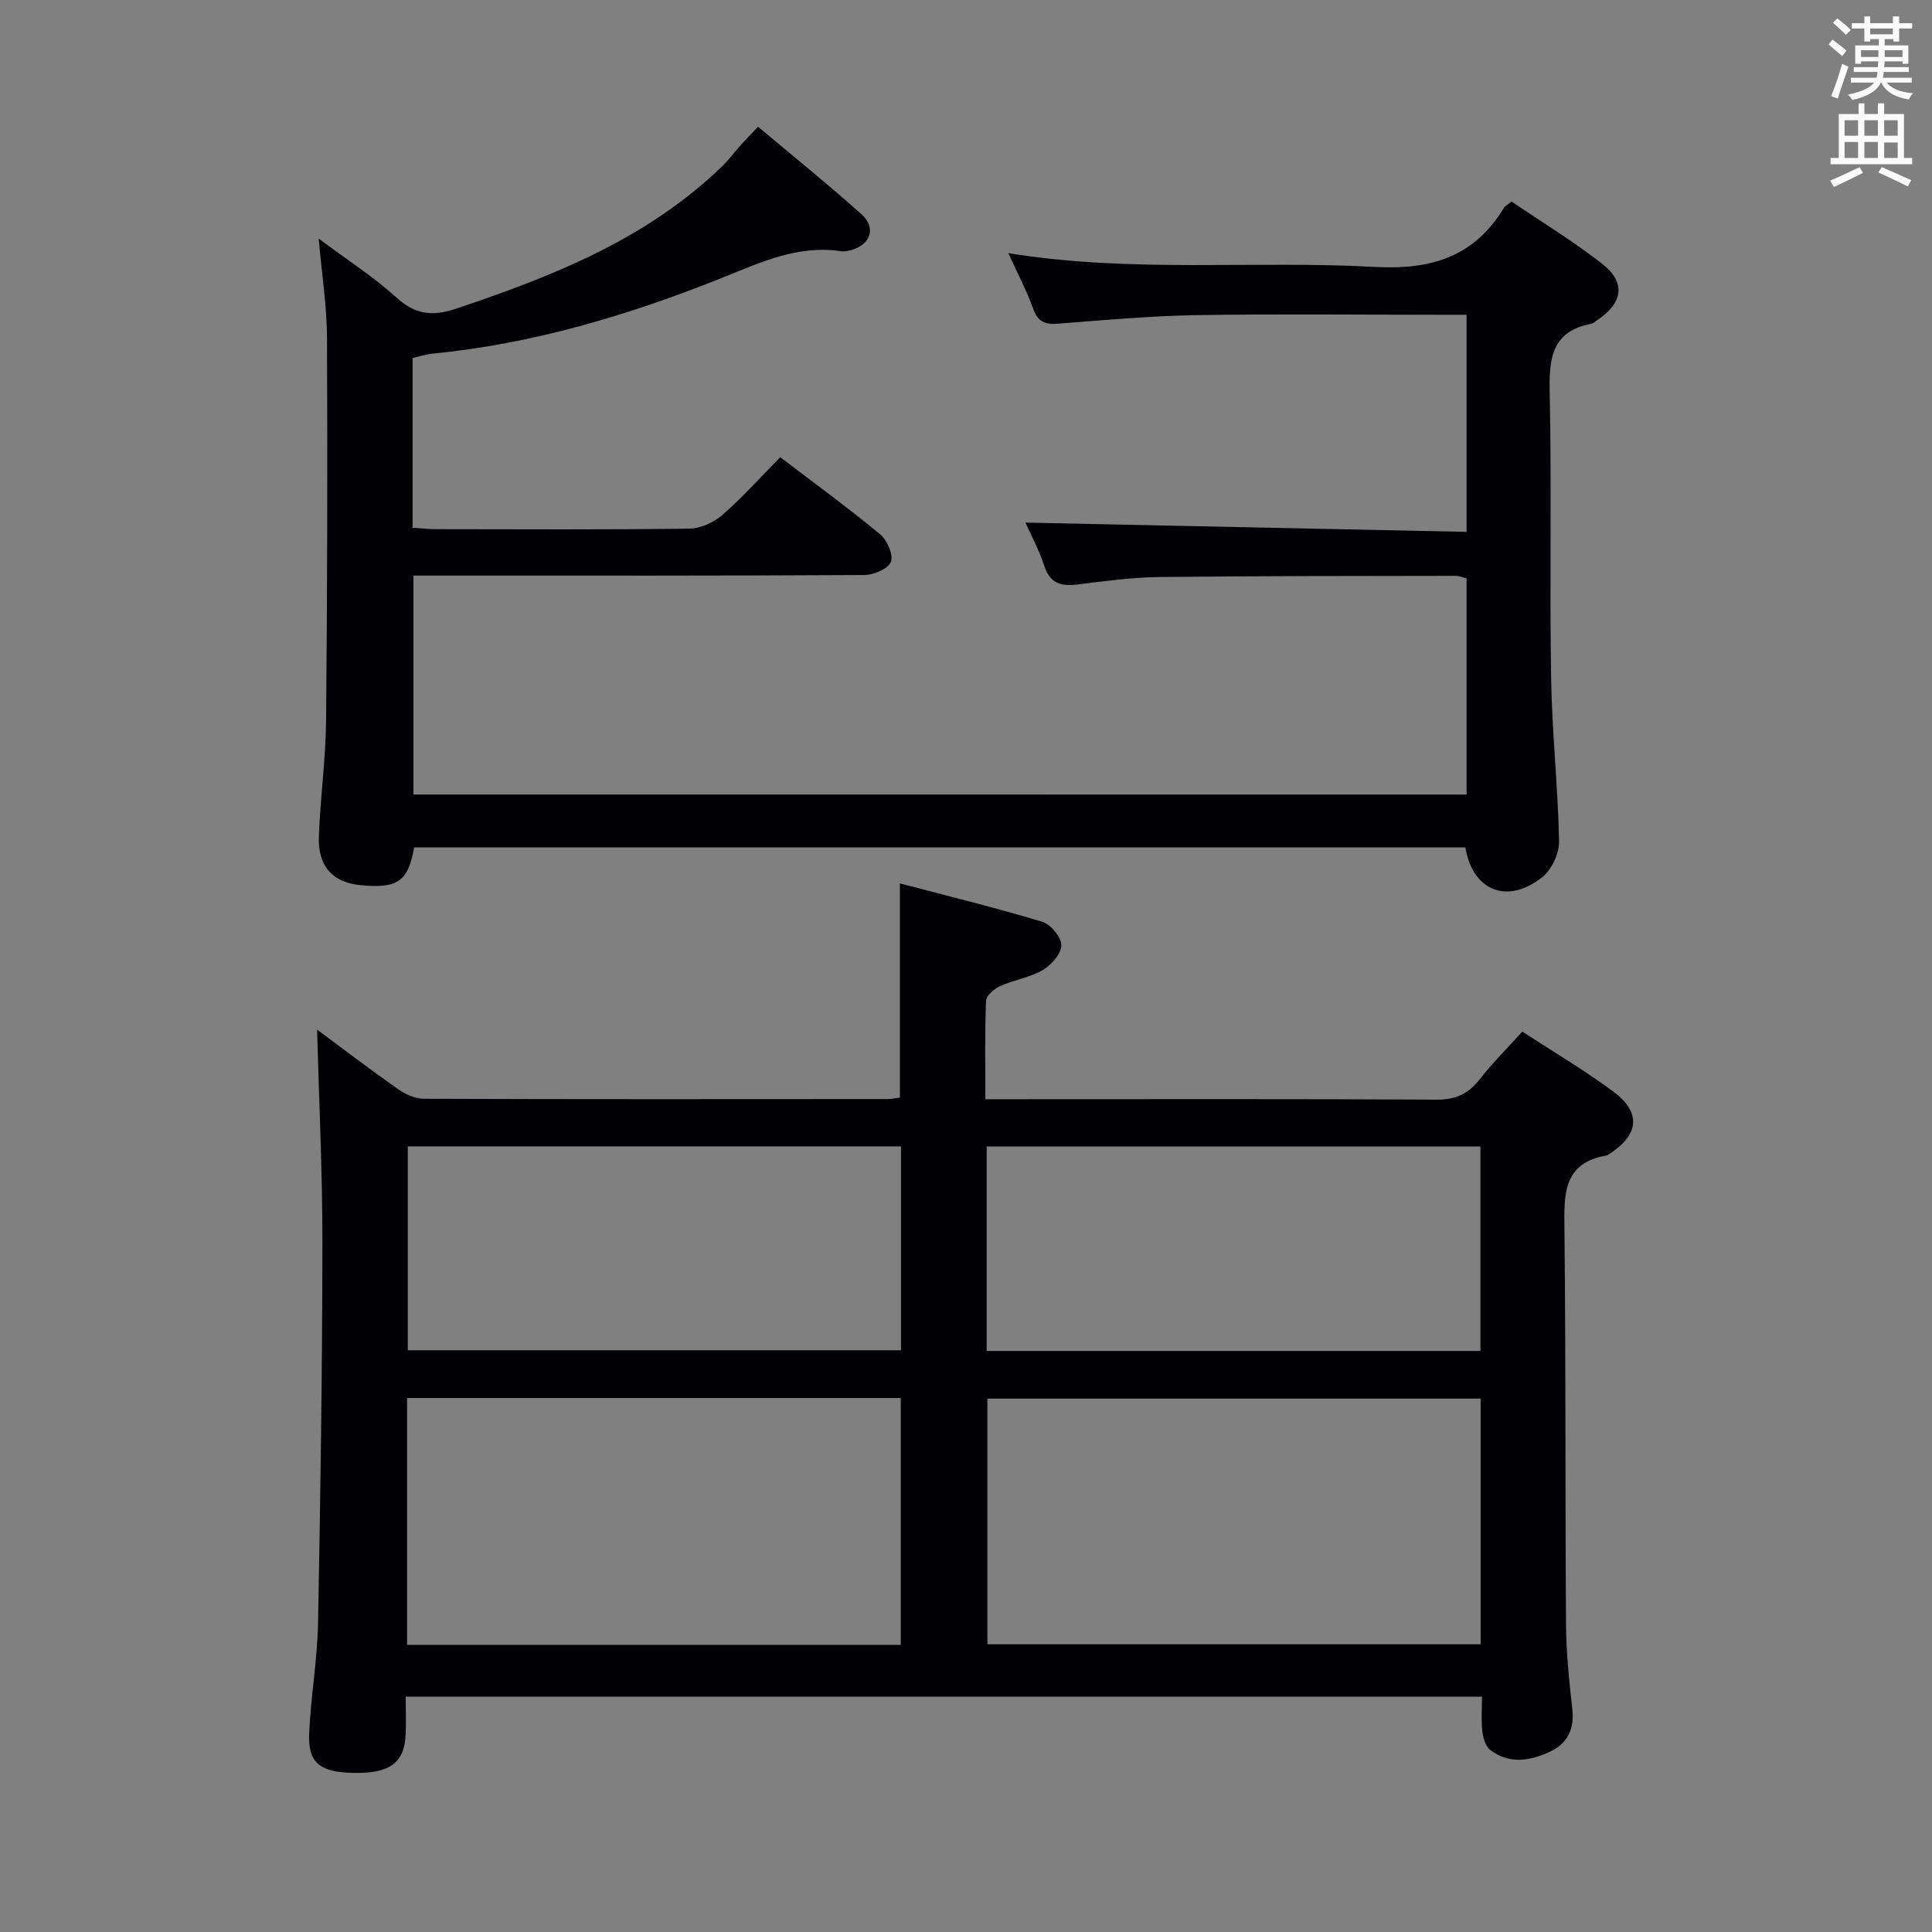 <svg enable-background="new 0 0 400 400" viewBox="0 0 400 400" xmlns="http://www.w3.org/2000/svg"><rect x="0" y="0" width="400" height="400" fill="#808080" stroke="none"/><path d="m84 351.28c0 2.89.1 5.38-.02 7.86-.27 5.88-3.31 8.07-10.82 7.92-6.96-.14-9.43-2.08-9.15-8.22.34-7.63 1.7-15.23 1.84-22.85.5-26.14.87-52.28.9-78.43.02-14.91-.71-29.82-1.1-44.39 4.99 3.7 10.78 8.12 16.74 12.31 1.53 1.08 3.57 2 5.38 2.01 31.99.12 63.99.08 95.99.06.81 0 1.61-.19 2.55-.31 0-14.59 0-28.96 0-44.34 9.81 2.58 19.71 5 29.46 7.94 1.75.53 3.97 3.18 3.97 4.84 0 1.77-2.06 4.11-3.84 5.15-2.66 1.56-5.94 2.03-8.8 3.32-1.24.56-2.91 1.97-2.95 3.05-.27 6.61-.14 13.23-.14 20.38h5.9c29.16 0 58.33-.08 87.49.09 3.91.02 6.55-1.15 8.91-4.16 2.64-3.38 5.71-6.43 8.87-9.93 6.45 4.21 12.89 8.01 18.86 12.44 5.85 4.34 5.3 9-.95 12.96-.14.09-.28.21-.44.24-9.09 1.55-8.83 8.08-8.75 15.22.3 27.33.14 54.66.33 81.98.04 5.81.65 11.62 1.3 17.4.47 4.21-1.03 7.2-4.73 8.9-4.09 1.88-8.39 2.57-12.27-.42-.98-.76-1.47-2.53-1.63-3.89-.26-2.26-.07-4.57-.07-7.14-74.4.01-148.31.01-222.83.01zm102.49-10.73c0-17.37 0-34.12 0-51.11-34.21 0-68.08 0-102.21 0v51.11zm120.06-50.99c-34.52 0-68.4 0-102.12 0v50.87h102.12c0-17.15 0-33.9 0-50.87zm-120.01-52.22c-34.27 0-68.26 0-102.11 0v42.22h102.11c0-14.27 0-28.17 0-42.22zm119.97 42.36c0-14.48 0-28.37 0-42.33-34.3 0-68.29 0-102.23 0v42.33z" fill="#010105"/><path d="m303.64 164.5c0-14.98 0-29.74 0-44.76-.71-.17-1.48-.52-2.25-.52-20.5.04-40.99.01-61.49.25-5.62.07-11.25.85-16.84 1.54-3.37.42-5.65-.2-6.84-3.83-1.07-3.29-2.75-6.37-3.91-8.98 30.33.64 60.73 1.28 91.33 1.92 0-15.58 0-29.99 0-44.95-2.06 0-3.85 0-5.64 0-16.83 0-33.67-.2-50.5.08-9.46.16-18.91 1.03-28.35 1.76-2.66.21-4.24-.27-5.23-3.05-1.32-3.72-3.2-7.24-5.16-11.55 25.64 4.16 50.81 1.47 75.82 2.85 11.8.65 20.63-2.1 26.82-12.26.24-.4.75-.63 1.55-1.27 6.21 4.22 12.76 8.2 18.76 12.88 4.96 3.87 4.32 8.1-.99 11.65-.41.28-.81.69-1.27.78-8.27 1.57-8.76 7.27-8.6 14.33.42 19.66-.03 39.33.29 58.99.18 11.29 1.43 22.56 1.65 33.85.05 2.52-1.58 5.93-3.57 7.48-7.22 5.63-14.33 2.72-15.84-6.24-72.53 0-145.11 0-217.63 0-1.28 7.07-3.42 8.54-11.07 7.82-5.76-.54-8.88-3.86-8.66-10.07.28-7.96 1.41-15.91 1.49-23.87.25-26.49.31-52.99.19-79.48-.03-6.44-1.05-12.88-1.72-20.45 5.86 4.38 11.39 7.93 16.19 12.28 3.85 3.49 7.46 3.83 12.1 2.28 20.15-6.74 39.74-14.47 55.35-29.64 1.31-1.27 2.38-2.77 3.61-4.13 1.09-1.22 2.24-2.4 3.71-3.96 7.24 6.09 14.48 11.92 21.4 18.11 3.15 2.82 1.93 6.32-2.17 7.45-.63.17-1.34.32-1.97.23-8.97-1.36-16.61 2.26-24.7 5.5-19.3 7.73-39.2 13.69-60.06 15.71-1.3.13-2.57.56-4.02.89v35.13c1.62.11 3.22.31 4.81.31 17.5.02 35 .12 52.5-.11 2.33-.03 5.07-1.3 6.87-2.87 4.13-3.59 7.8-7.72 11.94-11.92 7.06 5.38 14.03 10.46 20.67 15.95 1.46 1.2 2.79 4.27 2.23 5.72-.56 1.44-3.57 2.71-5.52 2.72-29 .17-58 .12-86.99.12-1.98 0-3.96 0-6.33 0v45.32c72.65.01 145.2.01 218.04.01z" fill="#010105"/><g fill="#fafbfa"><path d="m378.6 9.2.8-1c.9.7 1.9 1.4 2.9 2.3l-.9 1.1c-1.1-.9-2-1.7-2.8-2.4zm.5 10.7c.9-2.1 1.6-4.3 2.3-6.7.4.2.8.4 1.3.6-.7 2.1-1.5 4.3-2.2 6.6zm.4-15.2.9-.9c1 .8 2 1.6 2.8 2.4l-1 1c-1-.9-1.9-1.8-2.7-2.5zm12.5-1.3h1.2v1.4h2.7v1.1h-2.7v2.7h-1.2v-.5h-1.8v1.3h4.9v3.8h-1.2v-.5h-3.7c0 .4-.1.9-.1 1.2h5.1v1h-5.2c0 .5-.1.9-.2 1.2h6v1h-5.2c1.1 1.3 2.9 2 5.5 2.2-.4.4-.7.8-.9 1.3-2.9-.5-4.8-1.6-5.7-3.5h-.1c-.8 1.7-2.7 2.9-5.9 3.6-.2-.4-.6-.8-.9-1.1 2.8-.6 4.6-1.4 5.4-2.5h-4.8v-1h5.3c.1-.3.2-.7.2-1.2h-4.9v-1h5c0-.4 0-.8.1-1.2h-3.6v.5h-1.2v-3.8h4.9v-1.3h-1.8v.5h-1.2v-2.7h-2.6v-1.1h2.6v-1.4h1.2v1.4h4.7v-1.4zm-6.7 8.4h3.6c0-.4 0-.9 0-1.4h-3.6zm1.9-4.7h4.7v-1.2h-4.7zm6.7 3.3h-3.7v1.4h3.7z"/><path d="m384.7 21.4h1.3v2.2h2.8v-2.2h1.3v2.2h4.1v9.1h1.7v1.3h-16.9v-1.3h1.7v-9.1h4.1v-2.2zm.3 13.2.7 1.2c-1.8.9-3.8 1.9-6 2.9-.2-.4-.5-.8-.8-1.3 2.4-1 4.4-2 6.1-2.8zm-3.1-6.5h2.8v-3.2h-2.8zm0 4.6h2.8v-3.3h-2.8zm4.1-4.6h2.8v-3.2h-2.8zm0 4.6h2.8v-3.3h-2.8zm3.6 1.9c2.1.9 4.1 1.8 6.1 2.7l-.7 1.3c-2.2-1.1-4.2-2-6.1-2.9zm3.3-9.7h-2.8v3.2h2.8zm-2.8 7.8h2.8v-3.2h-2.8z"/></g></svg>